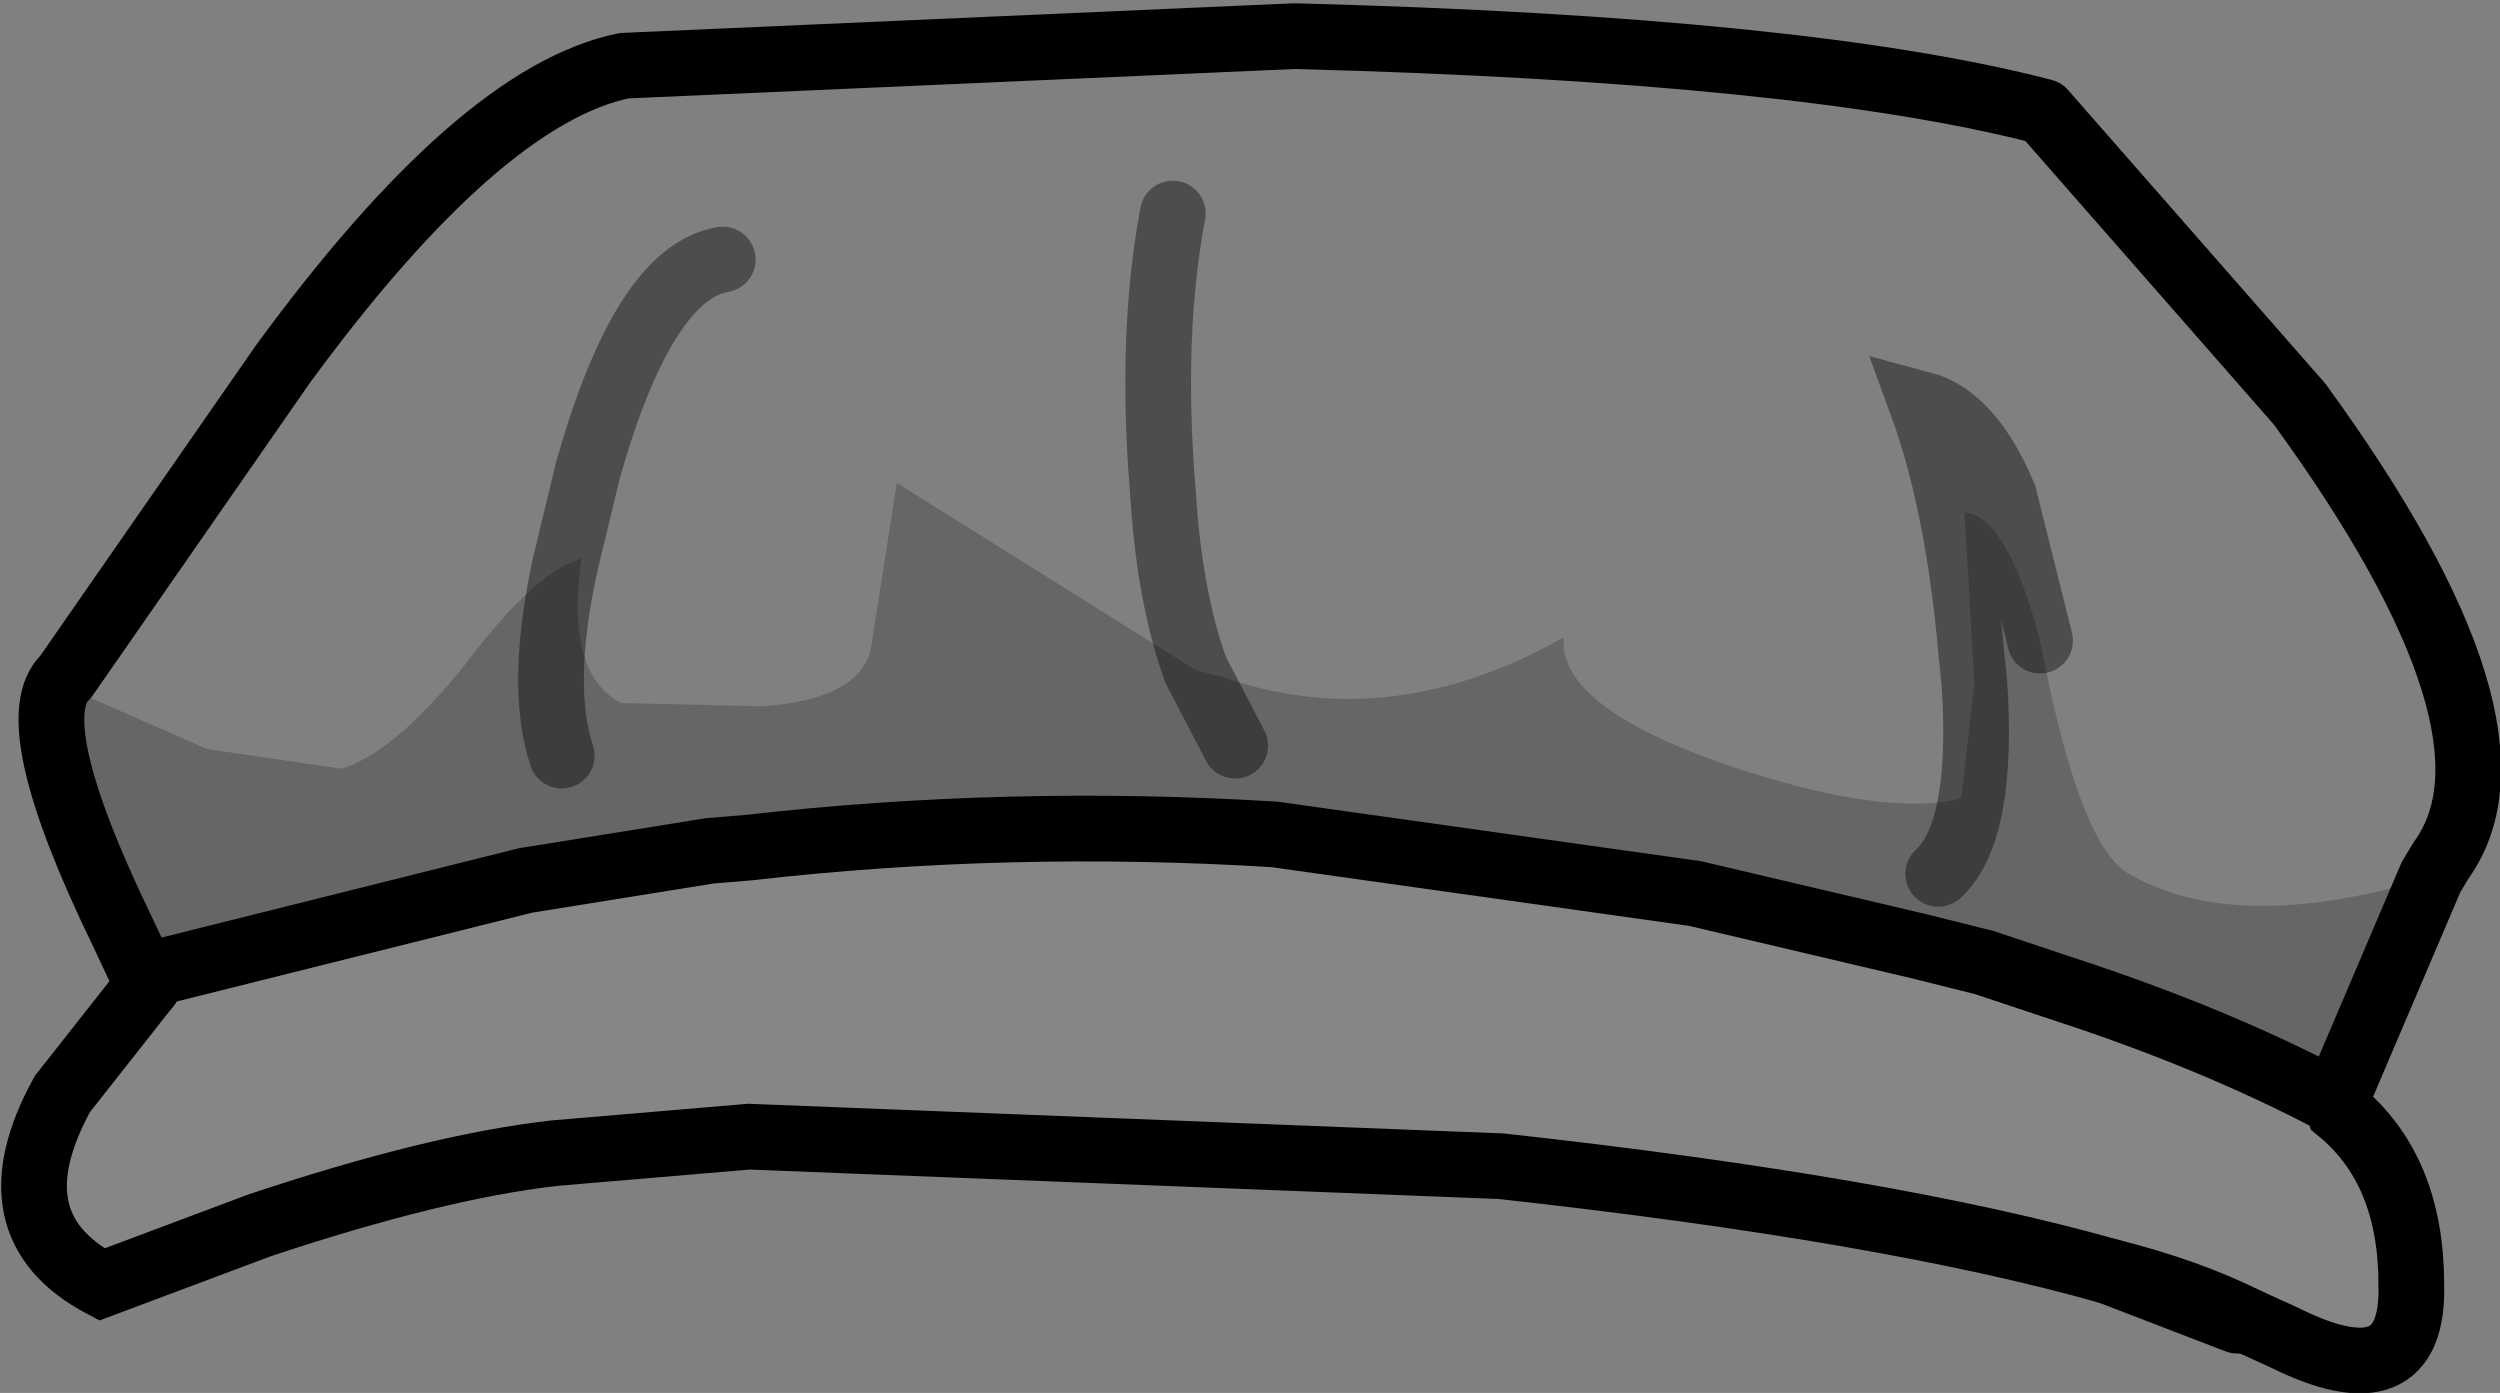 <?xml version="1.0" encoding="UTF-8" standalone="no"?>
<svg xmlns:xlink="http://www.w3.org/1999/xlink" height="21.2px" width="38.05px" xmlns="http://www.w3.org/2000/svg">
  <rect width="100%" height="100%" fill="#808080" stroke="none"/>
  <g transform="matrix(1.0, 0.0, 0.0, 1.0, 0.5, 4.0)">
    <path d="M1.75 11.0 L1.35 10.15 Q-0.2 6.95 0.5 6.3 L3.8 1.55 Q6.8 -2.55 9.0 -3.0 L19.2 -3.45 Q26.95 -3.25 30.6 -2.3 L34.5 2.15 Q38.1 7.1 36.65 9.1 L36.5 9.35 Q33.55 10.25 31.9 9.3 31.2 8.9 30.65 6.25 L30.55 5.75 Q30.05 3.85 29.4 3.8 L29.55 6.4 29.5 5.9 Q29.3 3.65 28.75 2.15 29.5 2.35 30.0 3.55 L30.55 5.75 30.0 3.55 Q29.5 2.35 28.75 2.15 29.3 3.65 29.5 5.9 L29.55 6.4 29.35 8.15 Q28.2 8.45 25.8 7.65 23.2 6.75 23.3 5.7 20.65 7.2 18.1 6.3 L17.7 6.2 Q17.3 5.1 17.2 3.5 17.0 1.1 17.35 -0.75 17.0 1.1 17.2 3.5 17.3 5.1 17.7 6.2 L13.15 3.35 12.75 5.9 Q12.55 6.65 11.1 6.75 L8.95 6.7 Q8.1 6.25 8.35 4.5 L8.1 4.6 Q7.45 4.95 6.55 6.15 5.5 7.45 4.7 7.7 L2.65 7.4 0.6 6.5 Q0.1 7.5 1.85 10.85 L1.75 11.0 M10.5 -0.05 Q9.3 0.15 8.45 3.15 L8.1 4.6 8.45 3.15 Q9.3 0.15 10.5 -0.05" fill="#ffffff" fill-opacity="0.0" fill-rule="evenodd" stroke="none"/>
    <path d="M1.85 10.85 Q0.1 7.5 0.6 6.5 L2.65 7.4 4.7 7.7 Q5.5 7.45 6.55 6.15 7.45 4.95 8.1 4.6 L8.35 4.5 Q8.1 6.25 8.95 6.7 L11.1 6.75 Q12.55 6.65 12.75 5.9 L13.15 3.35 17.7 6.2 18.1 6.3 Q20.65 7.2 23.3 5.7 23.2 6.75 25.8 7.65 28.2 8.45 29.35 8.15 L29.55 6.4 29.4 3.8 Q30.05 3.85 30.55 5.75 L30.65 6.25 Q31.2 8.9 31.9 9.3 33.55 10.25 36.5 9.35 L35.05 12.75 35.0 12.75 Q33.2 11.8 30.9 11.05 L29.7 10.65 28.7 10.4 25.3 9.6 18.9 8.7 Q14.85 8.45 10.9 8.9 L10.3 8.95 7.5 9.4 1.9 10.8 1.85 10.85 M29.0 9.3 Q29.7 8.65 29.55 6.4 29.7 8.65 29.0 9.3 M18.3 7.35 L17.7 6.2 18.3 7.35 M33.7 16.1 L33.55 16.1 31.6 15.35 Q32.8 15.65 33.7 16.1 M8.05 7.5 Q7.7 6.45 8.1 4.6 7.7 6.45 8.05 7.5" fill="#000000" fill-opacity="0.2" fill-rule="evenodd" stroke="none"/>
    <path d="M1.75 11.0 L1.85 10.85 1.9 10.8 7.5 9.4 10.3 8.95 10.9 8.9 Q14.85 8.45 18.9 8.7 L25.3 9.6 28.7 10.4 29.7 10.65 30.9 11.05 Q33.2 11.8 35.0 12.75 L35.05 12.75 35.1 12.9 Q36.2 13.8 36.2 15.55 36.25 17.35 34.25 16.35 L33.7 16.1 Q32.8 15.65 31.6 15.35 28.25 14.4 22.35 13.75 L10.9 13.3 7.95 13.55 Q6.15 13.75 3.45 14.65 L1.05 15.55 Q-0.65 14.65 0.45 12.65 L1.75 11.0" fill="#ffffff" fill-opacity="0.047" fill-rule="evenodd" stroke="none"/>
    <path d="M36.5 9.35 L36.65 9.1 Q38.1 7.1 34.5 2.15 L30.6 -2.3 Q26.95 -3.25 19.2 -3.45 L9.0 -3.0 Q6.8 -2.55 3.8 1.55 L0.5 6.3 Q-0.2 6.95 1.35 10.15 L1.75 11.0 M31.6 15.35 L33.55 16.1 33.7 16.1 M35.05 12.75 L36.5 9.35" fill="none" stroke="#000000" stroke-linecap="round" stroke-linejoin="round" stroke-width="1.0"/>
    <path d="M8.1 4.6 L8.45 3.15 Q9.3 0.15 10.5 -0.05 M29.55 6.4 Q29.7 8.65 29.0 9.3 M29.55 6.4 L29.5 5.9 Q29.3 3.65 28.75 2.15 29.5 2.35 30.0 3.55 L30.55 5.75 M17.7 6.2 L18.3 7.35 M17.7 6.2 Q17.3 5.1 17.2 3.5 17.0 1.1 17.35 -0.75 M8.1 4.6 Q7.7 6.45 8.05 7.5" fill="none" stroke="#000000" stroke-linecap="round" stroke-linejoin="miter-clip" stroke-miterlimit="10.0" stroke-opacity="0.4" stroke-width="1.0"/>
    <path d="M1.75 11.0 L1.85 10.85 1.9 10.8 7.5 9.4 10.3 8.95 10.9 8.9 Q14.85 8.45 18.9 8.7 L25.3 9.6 28.7 10.4 29.7 10.65 30.9 11.05 Q33.2 11.8 35.0 12.75 L35.05 12.75 35.1 12.9 Q36.2 13.8 36.2 15.55 36.25 17.35 34.25 16.35 L33.7 16.1 Q32.8 15.65 31.6 15.35 28.25 14.4 22.35 13.75 L10.9 13.3 7.95 13.55 Q6.15 13.75 3.45 14.65 L1.05 15.55 Q-0.65 14.65 0.45 12.65 L1.75 11.0" fill="none" stroke="#000000" stroke-linecap="round" stroke-linejoin="miter-clip" stroke-miterlimit="10.0" stroke-width="1.0"/>
  </g>
</svg>

